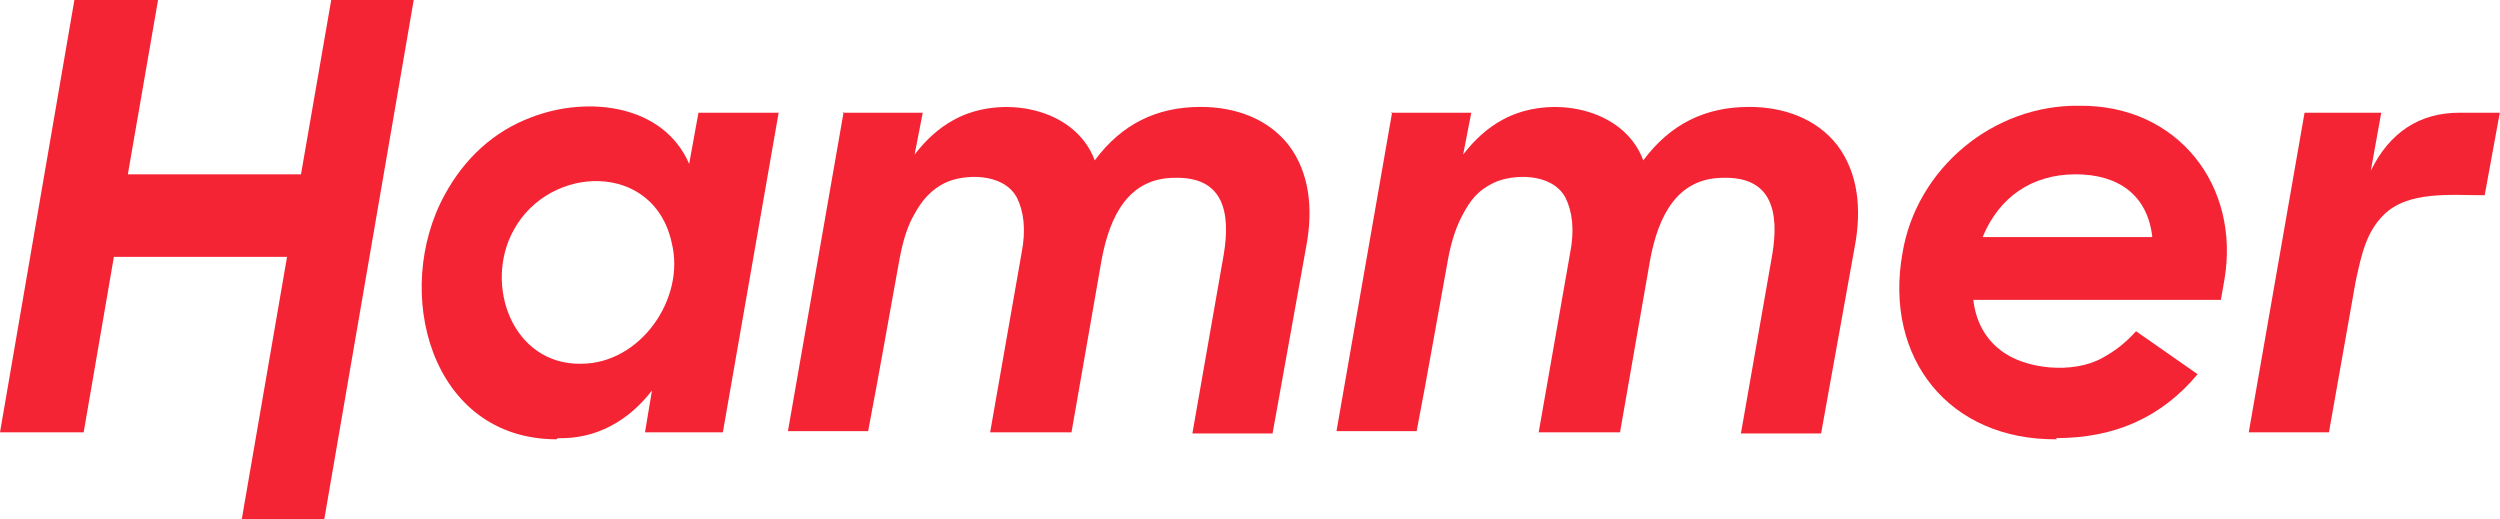 <svg width="154" height="32" viewBox="0 0 154 32" fill="none" xmlns="http://www.w3.org/2000/svg">
<g id="Hammer_Logo">
<path id="Vector" d="M141.96 6.944H146.685L146.04 10.523C147.186 8.161 149.047 6.944 151.481 6.944H153.987L153.056 12.027C150.98 12.027 148.331 11.74 146.828 13.244C145.754 14.318 145.468 15.678 145.11 17.324L143.463 26.631H138.523L141.96 6.944Z" fill="#F42434"/>
<path id="Vector_2" d="M127.857 10.738C125.137 10.738 123.132 12.17 122.13 14.604H132.582C132.296 12.027 130.506 10.738 127.857 10.738ZM126.712 27.06C120.054 27.132 116.045 22.049 117.19 15.606C118.049 10.38 122.774 6.443 128.072 6.515C134.157 6.443 138.023 11.454 137.02 17.253L136.806 18.47H121.557C121.7 19.758 122.273 20.832 123.204 21.548C124.707 22.765 127.714 23.051 129.504 22.049C130.291 21.62 130.935 21.119 131.58 20.403L135.374 23.051C133.155 25.7 130.291 26.989 126.64 26.989" fill="#F42434"/>
<path id="Vector_3" d="M85.692 6.944H90.631L90.13 9.521C90.846 8.591 91.633 7.875 92.564 7.374C95.427 5.799 100.009 6.586 101.226 9.879C102.873 7.66 105.02 6.586 107.741 6.586C109.888 6.586 111.893 7.302 113.181 8.949C114.47 10.667 114.685 12.886 114.255 15.177L112.179 26.703H107.24L109.172 15.678C109.602 13.101 109.172 10.882 106.166 10.953C103.302 10.953 102.157 13.316 101.656 15.964L99.794 26.631H94.783L96.716 15.606C97.002 14.175 96.859 13.029 96.43 12.17C95.571 10.595 93.137 10.738 92.063 11.239C90.989 11.741 90.559 12.385 90.13 13.172C89.7 13.96 89.414 14.819 89.199 15.964C88.555 19.472 87.982 22.837 87.266 26.559H82.327L85.763 6.873L85.692 6.944Z" fill="#F42434"/>
<path id="Vector_4" d="M51.901 6.944H56.841L56.34 9.521C57.056 8.591 57.843 7.875 58.774 7.374C61.637 5.799 66.219 6.586 67.436 9.879C69.083 7.66 71.23 6.586 73.951 6.586C76.098 6.586 78.103 7.302 79.391 8.949C80.68 10.667 80.895 12.886 80.465 15.177L78.389 26.703H73.45L75.382 15.678C75.812 13.101 75.382 10.882 72.376 10.953C69.512 10.953 68.367 13.316 67.866 15.964L66.004 26.631H60.993L62.926 15.606C63.212 14.175 63.069 13.029 62.64 12.17C61.781 10.595 59.347 10.738 58.273 11.239C57.342 11.669 56.769 12.385 56.34 13.172C55.91 13.888 55.624 14.819 55.409 15.964C54.765 19.472 54.192 22.837 53.476 26.559H48.537L51.973 6.873L51.901 6.944Z" fill="#F42434"/>
<path id="Vector_5" d="M35.794 22.407C39.445 22.407 42.237 18.398 41.378 14.962C40.304 9.951 33.861 10.094 31.642 14.175C29.781 17.539 31.57 22.479 35.794 22.407ZM34.291 27.061C26.488 27.061 24.125 17.897 27.418 11.955C28.635 9.736 30.425 8.09 32.716 7.231C36.224 5.87 40.877 6.443 42.452 10.094L43.025 6.944H47.964L44.528 26.631H39.732L40.161 24.054C38.729 25.915 36.725 27.061 34.362 26.989" fill="#F42434"/>
<path id="Vector_6" d="M17.682 15.821H7.016L5.154 26.631H0L4.582 0H9.736L7.875 10.738H18.541L20.403 0H25.485L19.973 32H14.89L17.682 15.821Z" fill="#F42434"/>
</g>
</svg>

